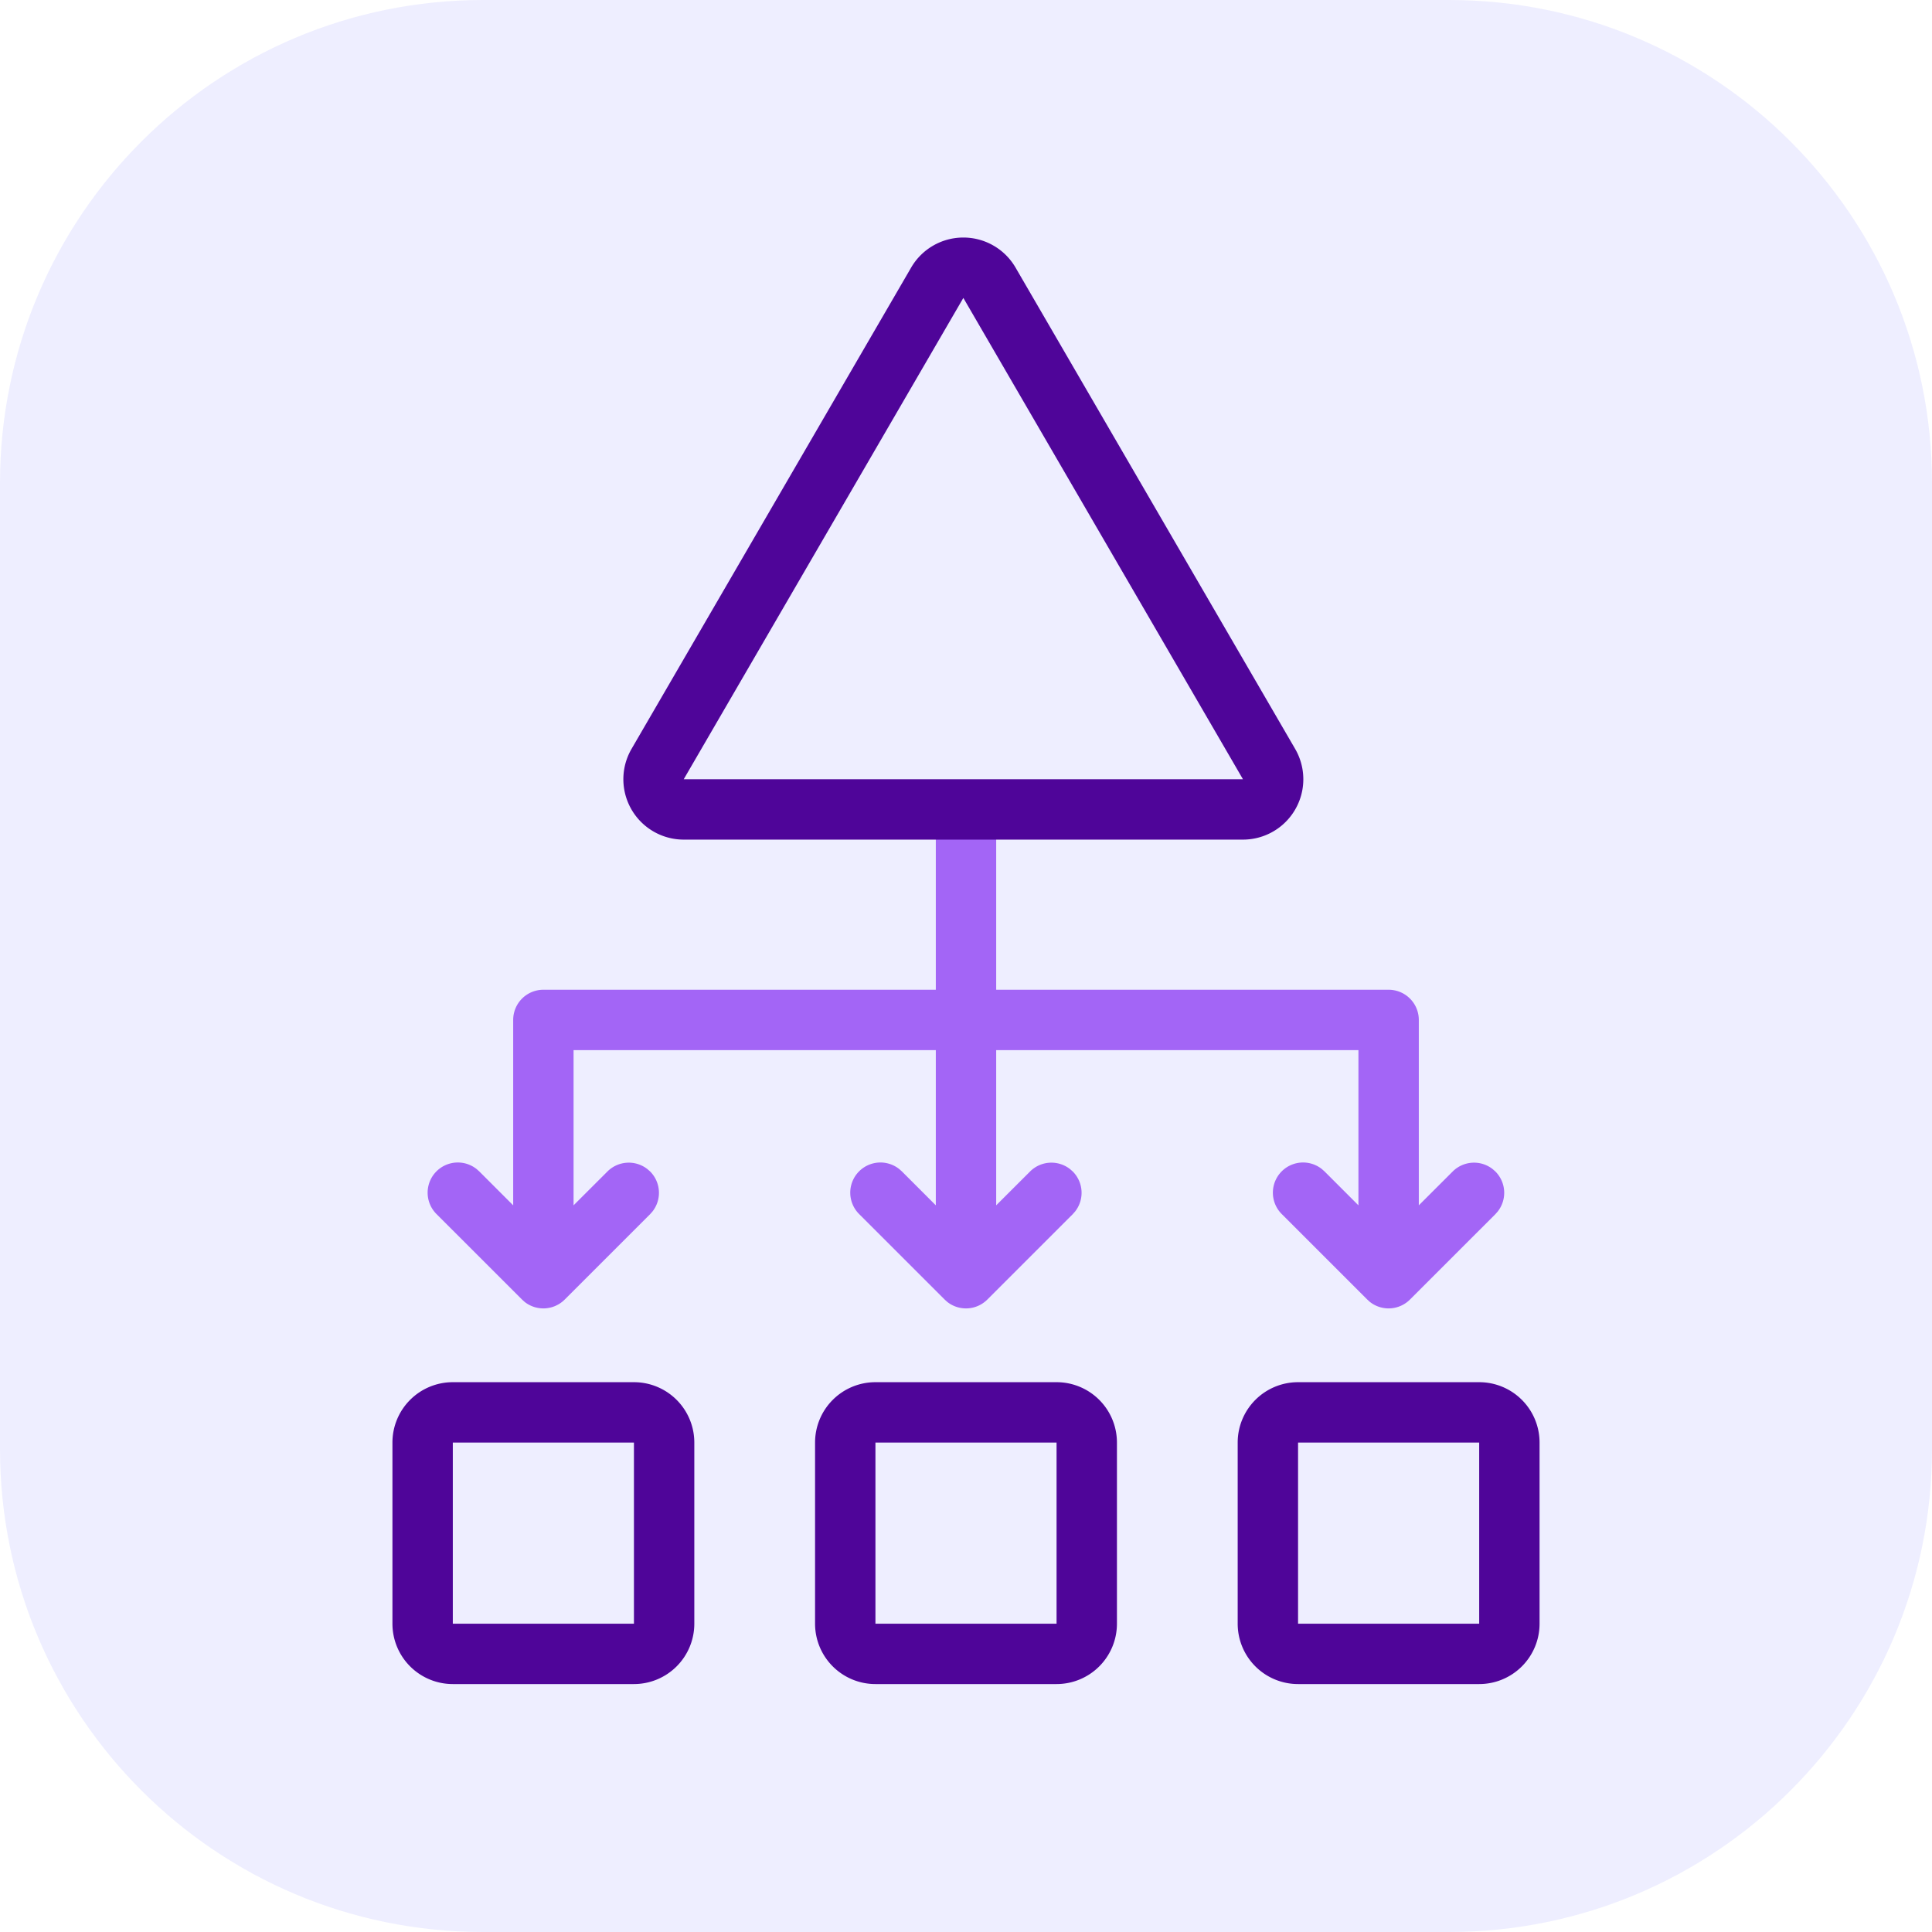 <svg xmlns="http://www.w3.org/2000/svg" width="48" height="48" fill="none">
    <path fill="#EEF" d="M0 12C0 5.373 5.373 0 12 0h24c6.627 0 12 5.373 12 12v24c0 6.627-5.373 12-12 12H12C5.373 48 0 42.627 0 36V12Z"/>
    <path fill="#4F0599" fill-rule="evenodd" d="M17.25 35.84a1.5 1.5 0 0 0-1.5-1.5h-4.5a1.5 1.5 0 0 0-1.5 1.5v4.5a1.5 1.5 0 0 0 1.5 1.5h4.5a1.5 1.5 0 0 0 1.5-1.5v-4.5Zm-6 0h4.5v4.5h-4.5v-4.5Zm16.5 0a1.5 1.5 0 0 0-1.5-1.5h-4.5a1.5 1.5 0 0 0-1.5 1.5v4.5a1.5 1.5 0 0 0 1.5 1.5h4.5a1.5 1.5 0 0 0 1.5-1.5v-4.5Zm-6 0h4.5v4.5h-4.5v-4.5Zm15-1.5a1.5 1.5 0 0 1 1.5 1.5v4.5a1.5 1.5 0 0 1-1.5 1.5h-4.5a1.5 1.5 0 0 1-1.5-1.5v-4.5a1.5 1.5 0 0 1 1.5-1.5h4.5Zm0 1.5h-4.5v4.5h4.5v-4.5Z" clip-rule="evenodd"/>
    <path fill="#A365F6" fill-rule="evenodd" d="M24 19.426c.385 0 .702.203.745.576l.005.088v4.5h9.75a.75.75 0 0 1 .75.75v4.606l.841-.84a.75.75 0 0 1 .995-.059l.066.058a.75.75 0 0 1 .058.995l-.058.066-2.122 2.121a.75.75 0 0 1-.995.059l-.065-.059-2.122-2.121a.75.75 0 0 1 .996-1.119l.065.058.841.841V26.09h-9v3.856l.841-.84a.75.75 0 0 1 .995-.059l.066.058a.75.75 0 0 1 .058.995l-.058.066-2.122 2.121a.75.75 0 0 1-.995.059l-.065-.059-2.122-2.121a.75.75 0 0 1 .996-1.119l.065.058.841.841V26.09h-9v3.856l.841-.84a.75.75 0 0 1 .995-.059l.066.058a.75.75 0 0 1 .058.995l-.058.066-2.122 2.121a.75.75 0 0 1-.995.059l-.065-.059-2.122-2.121a.75.75 0 0 1 .996-1.119l.065.058.841.841V25.34a.75.75 0 0 1 .75-.75h9.75v-4.5c0-.415.336-.664.75-.664Z" clip-rule="evenodd"/>
    <path fill="#4F0599" fill-rule="evenodd" d="m15.69 18.607 6.947-11.959a1.5 1.5 0 0 1 2.594 0l6.947 11.959a1.5 1.5 0 0 1-1.297 2.253H16.987a1.5 1.5 0 0 1-1.297-2.253Zm8.244-11.205L16.987 19.36h13.894L23.934 7.402Z" clip-rule="evenodd"/>
</svg>
